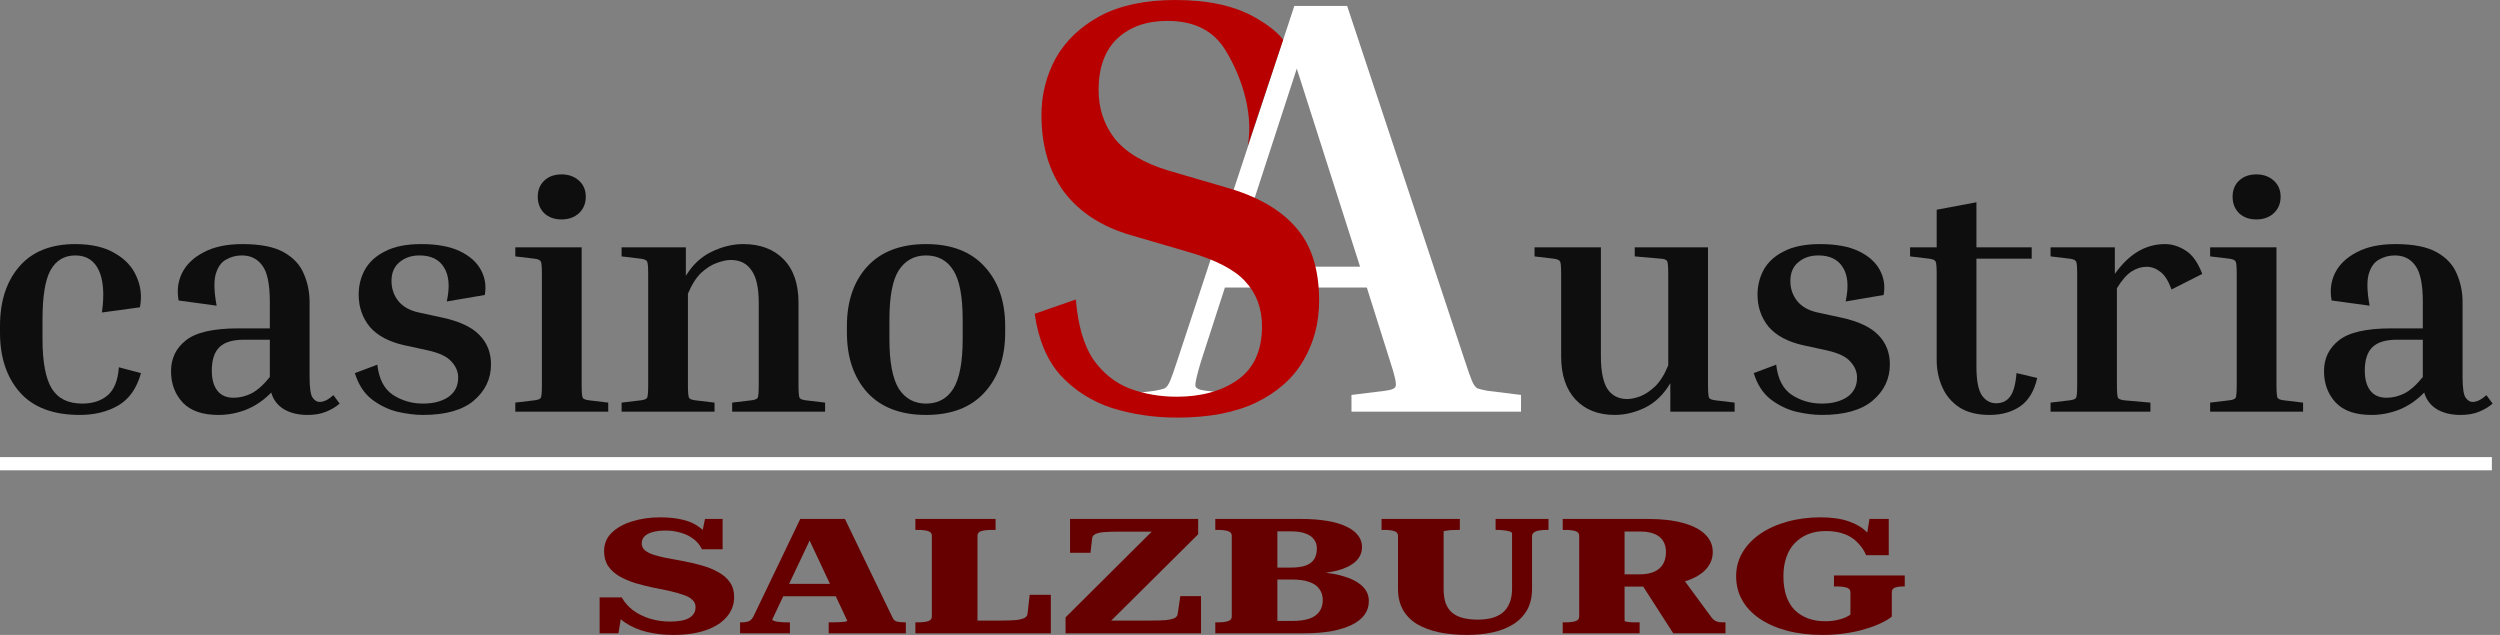 <svg width="189" height="48" viewBox="0 0 189 48" fill="none" xmlns="http://www.w3.org/2000/svg">
<rect x="0" y="0" width="189" height="48" fill="#808080" stroke="none"/>
<g id="Group 581">
<g id="logo">
<g id="casinoS">
<path id="Vector" d="M75.991 24.654V25.144C75.991 27.023 75.468 28.534 74.423 29.677C73.396 30.805 71.924 31.369 70.009 31.369C68.094 31.369 66.613 30.805 65.569 29.677C64.541 28.534 64.027 27.023 64.027 25.144V24.654C64.027 22.775 64.541 21.271 65.569 20.144C66.613 19.017 68.094 18.453 70.009 18.453C71.924 18.453 73.396 19.017 74.423 20.144C75.468 21.271 75.991 22.775 75.991 24.654ZM72.778 24.163C72.778 22.415 72.543 21.173 72.073 20.438C71.602 19.687 70.915 19.311 70.009 19.311C69.121 19.311 68.433 19.687 67.945 20.438C67.475 21.173 67.24 22.415 67.24 24.163V25.634C67.24 27.366 67.475 28.616 67.945 29.383C68.433 30.135 69.121 30.511 70.009 30.511C70.915 30.511 71.602 30.135 72.073 29.383C72.543 28.616 72.778 27.366 72.778 25.634V24.163Z" fill="#0E0E0E"/>
<path id="Vector_2" d="M62.377 30.437V31.123H55.351V30.437L56.788 30.266C57.066 30.233 57.231 30.168 57.284 30.07C57.336 29.955 57.362 29.62 57.362 29.065V22.889C57.362 21.762 57.179 20.945 56.814 20.438C56.465 19.915 55.943 19.654 55.246 19.654C54.95 19.654 54.602 19.727 54.202 19.875C53.818 20.005 53.427 20.25 53.026 20.61C52.643 20.969 52.303 21.5 52.007 22.203V29.065C52.007 29.62 52.033 29.955 52.086 30.07C52.138 30.168 52.303 30.233 52.582 30.266L54.019 30.437V31.123H46.992V30.437L48.429 30.266C48.708 30.233 48.873 30.168 48.925 30.07C48.977 29.955 49.004 29.62 49.004 29.065V20.757C49.004 20.201 48.977 19.875 48.925 19.776C48.873 19.662 48.708 19.589 48.429 19.556L46.992 19.384V18.698H51.851V20.855C52.356 20.022 53 19.417 53.784 19.041C54.585 18.649 55.386 18.453 56.187 18.453C57.475 18.453 58.494 18.837 59.243 19.605C59.992 20.373 60.366 21.459 60.366 22.864V29.065C60.366 29.62 60.392 29.955 60.444 30.07C60.497 30.168 60.662 30.233 60.941 30.266L62.377 30.437Z" fill="#0E0E0E"/>
<path id="Vector_3" d="M42.457 16.59C41.917 16.59 41.482 16.435 41.151 16.125C40.82 15.798 40.655 15.381 40.655 14.875C40.655 14.368 40.82 13.96 41.151 13.649C41.482 13.339 41.917 13.184 42.457 13.184C42.98 13.184 43.415 13.339 43.763 13.649C44.111 13.96 44.286 14.368 44.286 14.875C44.286 15.381 44.111 15.798 43.763 16.125C43.415 16.435 42.98 16.59 42.457 16.59ZM38.957 19.384V18.698H43.972V29.064C43.972 29.62 43.998 29.955 44.051 30.069C44.103 30.167 44.268 30.233 44.547 30.265L45.983 30.437V31.123H38.957V30.437L40.394 30.265C40.672 30.233 40.838 30.167 40.89 30.069C40.942 29.955 40.968 29.62 40.968 29.064V20.756C40.968 20.201 40.942 19.874 40.89 19.776C40.838 19.662 40.672 19.588 40.394 19.555L38.957 19.384Z" fill="#0E0E0E"/>
<path id="Vector_4" d="M32.366 26.492L30.563 26.099C29.397 25.838 28.526 25.372 27.951 24.703C27.394 24.016 27.116 23.208 27.116 22.276C27.116 21.59 27.272 20.961 27.586 20.389C27.916 19.801 28.43 19.335 29.127 18.992C29.823 18.633 30.729 18.453 31.843 18.453C33.045 18.453 34.02 18.633 34.769 18.992C35.518 19.352 36.049 19.826 36.362 20.414C36.676 21.002 36.771 21.631 36.65 22.301L33.776 22.791C34.02 21.68 33.95 20.822 33.567 20.218C33.202 19.613 32.583 19.311 31.713 19.311C31.103 19.311 30.598 19.482 30.198 19.826C29.797 20.152 29.597 20.626 29.597 21.247C29.597 21.819 29.771 22.325 30.119 22.766C30.468 23.191 30.981 23.477 31.66 23.624L33.463 24.016C34.751 24.294 35.683 24.735 36.258 25.34C36.832 25.928 37.12 26.663 37.12 27.545C37.12 28.64 36.684 29.555 35.814 30.29C34.96 31.009 33.681 31.369 31.974 31.369C31.382 31.369 30.729 31.287 30.015 31.123C29.318 30.944 28.674 30.625 28.082 30.168C27.507 29.71 27.089 29.057 26.828 28.207L28.526 27.57C28.648 28.648 29.04 29.408 29.701 29.849C30.381 30.29 31.138 30.511 31.974 30.511C32.758 30.511 33.393 30.347 33.881 30.021C34.386 29.677 34.638 29.187 34.638 28.55C34.638 28.109 34.473 27.709 34.142 27.349C33.828 26.974 33.236 26.688 32.366 26.492Z" fill="#0E0E0E"/>
<path id="Vector_5" d="M25.677 30.511C25.398 30.756 25.058 30.96 24.658 31.123C24.275 31.287 23.805 31.369 23.247 31.369C22.533 31.369 21.933 31.221 21.445 30.927C20.975 30.633 20.661 30.217 20.505 29.677C19.93 30.266 19.294 30.699 18.598 30.976C17.919 31.238 17.222 31.369 16.508 31.369C15.307 31.369 14.41 31.058 13.818 30.437C13.226 29.8 12.93 29.008 12.93 28.06C12.93 27.096 13.304 26.32 14.053 25.732C14.802 25.127 16.125 24.825 18.023 24.825H20.4V22.84C20.4 21.484 20.209 20.561 19.826 20.071C19.46 19.564 18.946 19.311 18.284 19.311C17.849 19.311 17.449 19.417 17.083 19.63C16.717 19.826 16.456 20.201 16.299 20.757C16.16 21.296 16.186 22.08 16.378 23.11L13.504 22.717C13.365 21.966 13.452 21.271 13.766 20.634C14.096 19.981 14.645 19.458 15.411 19.066C16.177 18.657 17.152 18.453 18.337 18.453C19.678 18.453 20.714 18.657 21.445 19.066C22.176 19.474 22.681 20.013 22.96 20.683C23.256 21.353 23.404 22.072 23.404 22.84V28.501C23.404 29.334 23.483 29.857 23.639 30.07C23.796 30.282 23.97 30.388 24.162 30.388C24.475 30.388 24.823 30.217 25.206 29.874L25.677 30.511ZM17.657 30.07C18.11 30.07 18.554 29.963 18.99 29.751C19.442 29.522 19.913 29.106 20.4 28.501V25.683H18.441C17.588 25.683 16.97 25.871 16.587 26.247C16.203 26.622 16.012 27.21 16.012 28.011C16.012 28.665 16.151 29.171 16.43 29.53C16.709 29.89 17.118 30.07 17.657 30.07Z" fill="#0E0E0E"/>
<path id="Vector_6" d="M5.694 19.311C4.858 19.311 4.232 19.687 3.814 20.438C3.413 21.173 3.213 22.415 3.213 24.163V25.634C3.213 27.366 3.448 28.616 3.918 29.383C4.388 30.135 5.154 30.511 6.217 30.511C7 30.511 7.636 30.306 8.124 29.898C8.629 29.473 8.916 28.763 8.986 27.766L10.657 28.207C10.344 29.351 9.769 30.168 8.933 30.658C8.115 31.132 7.148 31.369 6.034 31.369C4.031 31.369 2.525 30.805 1.515 29.677C0.505 28.534 0 27.023 0 25.144V24.654C0 22.775 0.488 21.271 1.463 20.144C2.438 19.017 3.848 18.453 5.694 18.453C6.913 18.453 7.906 18.682 8.672 19.139C9.456 19.581 10.004 20.169 10.318 20.904C10.649 21.623 10.736 22.399 10.579 23.232L7.706 23.624C7.897 22.252 7.819 21.19 7.471 20.438C7.122 19.687 6.53 19.311 5.694 19.311Z" fill="#0E0E0E"/>
</g>
<g id="Austria">
<path id="Vector_7" d="M188.442 30.511C188.164 30.756 187.824 30.96 187.424 31.123C187.04 31.287 186.57 31.369 186.013 31.369C185.299 31.369 184.698 31.221 184.211 30.927C183.741 30.633 183.427 30.217 183.27 29.677C182.696 30.266 182.06 30.699 181.364 30.976C180.684 31.238 179.988 31.369 179.274 31.369C178.072 31.369 177.175 31.058 176.583 30.437C175.991 29.8 175.695 29.008 175.695 28.06C175.695 27.096 176.07 26.32 176.819 25.732C177.567 25.127 178.891 24.825 180.789 24.825H183.166V22.84C183.166 21.484 182.974 20.561 182.591 20.071C182.226 19.564 181.712 19.311 181.05 19.311C180.615 19.311 180.214 19.417 179.849 19.63C179.483 19.826 179.222 20.201 179.065 20.757C178.926 21.296 178.952 22.08 179.143 23.11L176.27 22.717C176.131 21.966 176.218 21.271 176.531 20.634C176.862 19.981 177.411 19.458 178.177 19.066C178.943 18.657 179.918 18.453 181.102 18.453C182.443 18.453 183.479 18.657 184.211 19.066C184.942 19.474 185.447 20.013 185.726 20.683C186.022 21.353 186.17 22.072 186.17 22.84V28.501C186.17 29.334 186.248 29.857 186.405 30.07C186.562 30.282 186.736 30.388 186.927 30.388C187.241 30.388 187.589 30.217 187.972 29.874L188.442 30.511ZM180.423 30.07C180.876 30.07 181.32 29.963 181.755 29.751C182.208 29.522 182.678 29.106 183.166 28.501V25.683H181.207C180.354 25.683 179.735 25.871 179.352 26.247C178.969 26.622 178.778 27.21 178.778 28.011C178.778 28.665 178.917 29.171 179.195 29.53C179.474 29.89 179.883 30.07 180.423 30.07Z" fill="#0E0E0E"/>
<path id="Vector_8" d="M170.586 16.59C170.046 16.59 169.611 16.435 169.28 16.125C168.949 15.798 168.784 15.381 168.784 14.875C168.784 14.368 168.949 13.96 169.28 13.649C169.611 13.339 170.046 13.184 170.586 13.184C171.109 13.184 171.544 13.339 171.892 13.649C172.24 13.96 172.415 14.368 172.415 14.875C172.415 15.381 172.24 15.798 171.892 16.125C171.544 16.435 171.109 16.59 170.586 16.59ZM167.086 19.384V18.698H172.101V29.064C172.101 29.62 172.127 29.955 172.179 30.069C172.232 30.167 172.397 30.233 172.676 30.265L174.112 30.437V31.123H167.086V30.437L168.523 30.265C168.801 30.233 168.967 30.167 169.019 30.069C169.071 29.955 169.097 29.62 169.097 29.064V20.756C169.097 20.201 169.071 19.874 169.019 19.776C168.967 19.662 168.801 19.588 168.523 19.555L167.086 19.384Z" fill="#0E0E0E"/>
<path id="Vector_9" d="M155.023 19.384V18.698H159.882V20.708C160.944 19.205 162.207 18.453 163.669 18.453C164.209 18.453 164.732 18.616 165.237 18.943C165.742 19.254 166.16 19.842 166.49 20.708L164.166 21.884C163.922 21.214 163.635 20.765 163.304 20.536C162.99 20.291 162.651 20.169 162.285 20.169C161.902 20.169 161.528 20.283 161.162 20.512C160.796 20.741 160.422 21.165 160.039 21.786V29.065C160.039 29.62 160.065 29.955 160.117 30.07C160.169 30.168 160.335 30.233 160.613 30.266L162.572 30.437V31.123H155.023V30.437L156.46 30.266C156.739 30.233 156.904 30.168 156.956 30.07C157.009 29.955 157.035 29.62 157.035 29.065V20.757C157.035 20.201 157.009 19.875 156.956 19.776C156.904 19.662 156.739 19.589 156.46 19.556L155.023 19.384Z" fill="#0E0E0E"/>
<path id="Vector_10" d="M154.015 28.574C153.788 29.571 153.353 30.29 152.709 30.731C152.082 31.155 151.316 31.368 150.41 31.368C149.487 31.368 148.73 31.18 148.138 30.804C147.546 30.412 147.11 29.897 146.832 29.26C146.553 28.623 146.414 27.945 146.414 27.226V20.756C146.414 20.201 146.388 19.874 146.335 19.776C146.283 19.662 146.118 19.588 145.839 19.555L144.402 19.384V18.698H146.414V15.855L149.418 15.291V18.698H153.597V19.555H149.418V27.716C149.418 28.762 149.557 29.489 149.835 29.897C150.114 30.29 150.471 30.486 150.906 30.486C151.359 30.486 151.707 30.322 151.951 29.995C152.212 29.669 152.378 29.072 152.448 28.206L154.015 28.574Z" fill="#0E0E0E"/>
<path id="Vector_11" d="M138.12 26.492L136.317 26.099C135.151 25.838 134.28 25.372 133.705 24.703C133.148 24.016 132.869 23.208 132.869 22.276C132.869 21.59 133.026 20.961 133.34 20.389C133.67 19.801 134.184 19.335 134.881 18.992C135.577 18.633 136.483 18.453 137.597 18.453C138.799 18.453 139.774 18.633 140.523 18.992C141.272 19.352 141.803 19.826 142.116 20.414C142.43 21.002 142.525 21.631 142.403 22.301L139.53 22.791C139.774 21.68 139.704 20.822 139.321 20.218C138.956 19.613 138.337 19.311 137.467 19.311C136.857 19.311 136.352 19.482 135.952 19.826C135.551 20.152 135.351 20.626 135.351 21.247C135.351 21.819 135.525 22.325 135.873 22.766C136.222 23.191 136.735 23.477 137.414 23.624L139.217 24.016C140.505 24.294 141.437 24.735 142.012 25.34C142.586 25.928 142.874 26.663 142.874 27.545C142.874 28.64 142.438 29.555 141.568 30.29C140.714 31.009 139.434 31.369 137.728 31.369C137.136 31.369 136.483 31.287 135.769 31.123C135.072 30.944 134.428 30.625 133.836 30.168C133.261 29.71 132.843 29.057 132.582 28.207L134.28 27.57C134.402 28.648 134.794 29.408 135.455 29.849C136.134 30.29 136.892 30.511 137.728 30.511C138.511 30.511 139.147 30.347 139.635 30.021C140.14 29.677 140.392 29.187 140.392 28.55C140.392 28.109 140.227 27.709 139.896 27.349C139.582 26.974 138.99 26.688 138.12 26.492Z" fill="#0E0E0E"/>
<path id="Vector_12" d="M131.136 30.436V31.122H126.277V28.966C125.79 29.799 125.163 30.412 124.396 30.804C123.63 31.18 122.855 31.368 122.072 31.368C120.835 31.368 119.851 30.984 119.12 30.216C118.389 29.431 118.023 28.345 118.023 26.956V20.756C118.023 20.2 117.997 19.874 117.945 19.776C117.892 19.661 117.727 19.588 117.448 19.555L116.012 19.384V18.697H121.027V26.932C121.027 28.059 121.192 28.884 121.523 29.407C121.871 29.913 122.368 30.167 123.012 30.167C123.291 30.167 123.613 30.101 123.979 29.971C124.362 29.824 124.745 29.57 125.128 29.211C125.511 28.835 125.842 28.304 126.12 27.618V20.756C126.12 20.2 126.094 19.866 126.042 19.751C125.99 19.637 125.824 19.571 125.546 19.555L123.587 19.384V18.697H129.124V29.064C129.124 29.619 129.15 29.954 129.203 30.069C129.255 30.167 129.42 30.232 129.699 30.265L131.136 30.436Z" fill="#0E0E0E"/>
</g>
<g id="AS">
<path id="A" d="M93.718 29.857L93.263 31.04L85.242 31.12L84.754 29.857L87.308 29.541C87.649 29.481 87.897 29.421 88.052 29.361C88.206 29.271 88.346 29.075 88.469 28.775C88.593 28.474 88.764 27.993 88.98 27.331L97.851 0.451H101.845L110.763 27.331C110.979 27.993 111.15 28.474 111.274 28.775C111.397 29.075 111.537 29.271 111.692 29.361C111.877 29.421 112.125 29.481 112.435 29.541L114.989 29.857V31.12H102.171V29.857L104.725 29.541C105.22 29.481 105.484 29.361 105.515 29.181C105.576 28.97 105.437 28.354 105.097 27.331L103.332 21.739H92.603L90.792 27.331C90.482 28.354 90.343 28.97 90.374 29.181C90.405 29.361 90.668 29.481 91.163 29.541L93.718 29.857ZM93.16 20.16H102.821L98.037 5.187L93.16 20.16Z" fill="white"/>
<path id="S" d="M88.951 29.992C90.809 29.992 92.342 29.571 93.549 28.73C94.788 27.858 95.407 26.505 95.407 24.67C95.407 23.317 94.989 22.19 94.153 21.288C93.348 20.386 91.893 19.634 89.787 19.033L85.468 17.77C83.301 17.139 81.629 16.056 80.452 14.523C79.306 12.959 78.734 11.02 78.734 8.705C78.734 7.171 79.09 5.743 79.802 4.42C80.545 3.097 81.659 2.03 83.146 1.218C84.663 0.406 86.567 0 88.858 0C91.366 0 93.394 0.451 94.943 1.353C96.491 2.225 97.005 3.004 97.005 3.004L94.332 11.014C94.827 8.218 93.596 5.337 92.667 3.834C91.769 2.33 90.298 1.579 88.255 1.579C86.675 1.579 85.406 2.03 84.446 2.932C83.517 3.834 83.053 5.127 83.053 6.81C83.053 8.193 83.455 9.411 84.26 10.463C85.096 11.516 86.459 12.328 88.347 12.899L92.667 14.162C95.02 14.823 96.785 15.831 97.962 17.184C99.138 18.506 99.726 20.356 99.726 22.731C99.726 24.415 99.324 25.933 98.519 27.286C97.745 28.609 96.553 29.662 94.943 30.443C93.364 31.195 91.382 31.571 88.998 31.571C87.264 31.571 85.623 31.33 84.075 30.849C82.526 30.338 81.226 29.511 80.173 28.369C79.151 27.226 78.501 25.678 78.223 23.723L81.334 22.641C81.489 24.565 81.923 26.069 82.635 27.151C83.378 28.203 84.291 28.94 85.375 29.361C86.49 29.782 87.682 29.992 88.951 29.992Z" fill="#B80000"/>
</g>
<path id="Union" d="M0 35.555H188.385V34.557H0V35.555Z" fill="white"/>
</g>
<g id="Union_2">
<path d="M51.696 46.88C51.412 46.953 51.056 46.99 50.63 46.99C50.12 46.99 49.622 46.916 49.136 46.77C48.662 46.624 48.242 46.417 47.874 46.149C47.507 45.873 47.216 45.545 47.003 45.163H45.332V47.879H46.754L46.929 46.811C47.032 46.901 47.139 46.985 47.252 47.063C47.75 47.395 48.307 47.635 48.923 47.781C49.551 47.927 50.209 48 50.896 48C51.856 48 52.674 47.883 53.35 47.647C54.037 47.412 54.564 47.079 54.932 46.649C55.311 46.218 55.501 45.715 55.501 45.139C55.501 44.692 55.394 44.319 55.181 44.019C54.967 43.71 54.671 43.454 54.292 43.251C53.924 43.04 53.504 42.87 53.03 42.74C52.567 42.61 52.076 42.496 51.554 42.399C51.139 42.326 50.742 42.253 50.363 42.18C49.996 42.107 49.676 42.026 49.403 41.936C49.13 41.847 48.911 41.733 48.745 41.595C48.591 41.457 48.514 41.287 48.514 41.084C48.514 40.881 48.579 40.706 48.71 40.56C48.852 40.414 49.053 40.305 49.314 40.232C49.587 40.15 49.913 40.11 50.292 40.11C50.73 40.11 51.127 40.167 51.483 40.28C51.85 40.386 52.17 40.544 52.443 40.755C52.715 40.966 52.923 41.222 53.065 41.522H54.63V39.233H53.296L53.128 40.061C53.062 40 52.994 39.944 52.923 39.891C52.556 39.606 52.123 39.408 51.625 39.294C51.127 39.172 50.553 39.111 49.901 39.111C49.142 39.111 48.437 39.213 47.785 39.416C47.145 39.611 46.63 39.899 46.239 40.28C45.859 40.654 45.67 41.112 45.67 41.656C45.67 42.103 45.77 42.48 45.972 42.789C46.185 43.097 46.47 43.357 46.825 43.568C47.181 43.771 47.578 43.941 48.016 44.079C48.455 44.209 48.905 44.323 49.367 44.42C49.842 44.51 50.274 44.599 50.665 44.688C51.056 44.778 51.394 44.875 51.678 44.98C51.975 45.078 52.2 45.204 52.354 45.358C52.508 45.504 52.585 45.687 52.585 45.906C52.585 46.149 52.508 46.352 52.354 46.515C52.212 46.677 51.993 46.799 51.696 46.88Z" fill="#660000"/>
<path fill-rule="evenodd" clip-rule="evenodd" d="M59.214 45.078L58.383 46.831C58.383 46.872 58.437 46.912 58.544 46.953C58.662 46.986 58.804 47.01 58.97 47.026C59.136 47.042 59.308 47.05 59.486 47.05H59.717V47.879H55.948V47.05H56.037C56.298 47.05 56.499 47.018 56.641 46.953C56.783 46.88 56.902 46.738 56.997 46.527L60.499 39.233H63.877L67.486 46.709C67.545 46.847 67.651 46.941 67.805 46.99C67.971 47.03 68.173 47.05 68.41 47.05H68.481V47.879H62.65V47.05H62.934C63.112 47.05 63.284 47.046 63.45 47.038C63.628 47.03 63.77 47.018 63.877 47.002C63.995 46.977 64.054 46.953 64.054 46.929L63.185 45.078H59.214ZM61.207 40.866L59.657 44.14H62.745L61.207 40.866Z" fill="#660000"/>
<path d="M70.145 40.146C69.956 40.09 69.707 40.061 69.399 40.061H69.203V39.233H75.265V40.061H75.016C74.685 40.061 74.412 40.09 74.199 40.146C73.997 40.203 73.897 40.321 73.897 40.499V46.916H75.621C76.095 46.916 76.48 46.904 76.776 46.88C77.073 46.847 77.292 46.795 77.434 46.722C77.588 46.649 77.671 46.539 77.683 46.393L77.843 44.968H79.443V47.879H69.203V47.05H69.399C69.707 47.05 69.956 47.022 70.145 46.965C70.347 46.908 70.448 46.791 70.448 46.612V40.499C70.448 40.321 70.347 40.203 70.145 40.146Z" fill="#660000"/>
<path d="M83.614 40.219C83.839 40.203 84.094 40.195 84.379 40.195H87.066L80.556 46.673V47.879H90.796V45.066H89.232L89.036 46.393C89.024 46.539 88.947 46.649 88.805 46.722C88.663 46.795 88.444 46.847 88.147 46.88C87.851 46.904 87.466 46.916 86.992 46.916H84.009L90.583 40.39V39.233H80.894V41.79H82.441L82.565 40.719C82.577 40.605 82.618 40.516 82.69 40.451C82.773 40.386 82.891 40.333 83.045 40.292C83.211 40.252 83.401 40.227 83.614 40.219Z" fill="#660000"/>
<path fill-rule="evenodd" clip-rule="evenodd" d="M98.365 39.233C99.112 39.233 99.769 39.282 100.338 39.379C100.919 39.477 101.399 39.619 101.778 39.805C102.169 39.984 102.466 40.207 102.667 40.475C102.869 40.735 102.969 41.023 102.969 41.34C102.969 41.786 102.803 42.16 102.472 42.46C102.14 42.76 101.672 42.987 101.067 43.142C100.808 43.206 100.531 43.258 100.233 43.298C100.656 43.347 101.047 43.421 101.405 43.519C102.057 43.69 102.566 43.937 102.934 44.262C103.301 44.579 103.485 44.972 103.485 45.443C103.485 45.825 103.378 46.166 103.165 46.466C102.952 46.766 102.632 47.022 102.205 47.233C101.778 47.444 101.257 47.606 100.641 47.72C100.036 47.826 99.331 47.879 98.525 47.879H91.876V47.05H92.072C92.38 47.05 92.629 47.022 92.819 46.965C93.02 46.908 93.121 46.791 93.121 46.612V40.499C93.121 40.321 93.02 40.203 92.819 40.146C92.629 40.09 92.38 40.061 92.072 40.061H91.876V39.233H98.365ZM98.987 46.77C98.655 46.884 98.241 46.941 97.743 46.941H96.57V43.812H97.672C98.217 43.812 98.661 43.876 99.005 44.006C99.349 44.128 99.598 44.307 99.752 44.542C99.918 44.769 100.001 45.041 100.001 45.358C100.001 45.715 99.912 46.011 99.734 46.247C99.568 46.482 99.319 46.657 98.987 46.77ZM98.685 40.329C98.401 40.224 98.051 40.171 97.636 40.171H96.57V42.91H97.565C98.039 42.91 98.424 42.858 98.721 42.752C99.017 42.639 99.23 42.472 99.361 42.253C99.491 42.034 99.556 41.77 99.556 41.461C99.556 41.185 99.479 40.954 99.325 40.767C99.183 40.572 98.969 40.426 98.685 40.329Z" fill="#660000"/>
<path d="M109.298 45.614C109.191 45.313 109.138 44.948 109.138 44.518V40.183C109.138 40.158 109.167 40.142 109.227 40.134C109.298 40.118 109.387 40.106 109.493 40.098C109.6 40.081 109.713 40.073 109.831 40.073C109.962 40.065 110.086 40.061 110.204 40.061H110.364V39.233H104.445V40.061H104.64C104.948 40.061 105.197 40.09 105.387 40.146C105.588 40.203 105.689 40.321 105.689 40.499V44.518C105.689 45.127 105.813 45.654 106.062 46.101C106.311 46.539 106.667 46.9 107.129 47.184C107.603 47.46 108.16 47.667 108.8 47.805C109.44 47.935 110.151 48 110.933 48C111.621 48 112.261 47.935 112.853 47.805C113.446 47.675 113.961 47.473 114.4 47.197C114.85 46.912 115.2 46.551 115.449 46.113C115.698 45.666 115.822 45.135 115.822 44.518V40.548C115.822 40.418 115.869 40.321 115.964 40.256C116.059 40.183 116.184 40.134 116.338 40.11C116.504 40.077 116.687 40.061 116.889 40.061H117.067V39.233H113.067V40.061H113.227C113.345 40.061 113.47 40.069 113.6 40.086C113.73 40.094 113.849 40.11 113.955 40.134C114.062 40.15 114.145 40.175 114.204 40.207C114.275 40.24 114.311 40.276 114.311 40.317V44.518C114.311 44.94 114.246 45.301 114.115 45.601C113.997 45.894 113.825 46.133 113.6 46.32C113.375 46.498 113.102 46.632 112.782 46.722C112.462 46.803 112.107 46.843 111.716 46.843C111.301 46.843 110.933 46.803 110.613 46.722C110.293 46.641 110.021 46.511 109.796 46.332C109.582 46.153 109.416 45.914 109.298 45.614Z" fill="#660000"/>
<path fill-rule="evenodd" clip-rule="evenodd" d="M122.907 46.99C122.848 46.973 122.818 46.953 122.818 46.929V44.347H124.227L126.498 47.879H130.445V47.05H130.303C130.16 47.05 130.036 47.042 129.929 47.026C129.823 47.002 129.728 46.965 129.645 46.916C129.562 46.868 129.485 46.799 129.414 46.709L127.383 43.95C127.426 43.937 127.469 43.923 127.512 43.909C128.163 43.69 128.655 43.393 128.987 43.02C129.319 42.647 129.485 42.216 129.485 41.729C129.485 41.218 129.295 40.776 128.916 40.402C128.537 40.029 127.98 39.74 127.245 39.538C126.522 39.335 125.639 39.233 124.596 39.233H118.143V40.061H118.339C118.647 40.061 118.896 40.09 119.085 40.146C119.287 40.203 119.387 40.321 119.387 40.499V46.612C119.387 46.791 119.287 46.908 119.085 46.965C118.896 47.022 118.647 47.05 118.339 47.05H118.143V47.879H123.956V47.05H123.423C123.316 47.042 123.215 47.034 123.121 47.026C123.038 47.01 122.967 46.998 122.907 46.99ZM125.076 40.365C124.792 40.244 124.436 40.183 124.01 40.183H122.818V43.422H123.921C124.395 43.422 124.78 43.353 125.076 43.215C125.372 43.077 125.592 42.882 125.734 42.63C125.876 42.379 125.947 42.078 125.947 41.729C125.947 41.405 125.876 41.129 125.734 40.901C125.592 40.666 125.372 40.487 125.076 40.365Z" fill="#660000"/>
<path d="M142.221 47.099C142.565 46.937 142.831 46.774 143.021 46.612V44.773C143.021 44.595 143.104 44.477 143.27 44.42C143.436 44.364 143.643 44.335 143.892 44.335H143.999V43.507H138.648V44.335H138.826C139.145 44.335 139.4 44.364 139.59 44.42C139.791 44.477 139.892 44.595 139.892 44.773V46.466C139.797 46.531 139.667 46.604 139.501 46.685C139.335 46.758 139.122 46.823 138.861 46.88C138.612 46.937 138.316 46.965 137.972 46.965C137.498 46.965 137.066 46.892 136.674 46.746C136.283 46.6 135.946 46.385 135.661 46.101C135.389 45.817 135.181 45.463 135.039 45.041C134.897 44.611 134.826 44.116 134.826 43.556C134.826 43.036 134.897 42.569 135.039 42.156C135.181 41.733 135.389 41.376 135.661 41.084C135.946 40.784 136.283 40.552 136.674 40.39C137.077 40.227 137.528 40.146 138.026 40.146C138.583 40.146 139.057 40.224 139.448 40.378C139.839 40.524 140.165 40.735 140.425 41.011C140.698 41.279 140.917 41.599 141.083 41.973H142.79V39.233H141.332L141.165 40.26L141.137 40.232C140.793 39.883 140.337 39.611 139.768 39.416C139.199 39.213 138.488 39.111 137.634 39.111C136.734 39.111 135.892 39.221 135.11 39.44C134.34 39.651 133.664 39.956 133.083 40.353C132.503 40.751 132.052 41.222 131.732 41.766C131.412 42.31 131.252 42.906 131.252 43.556C131.252 44.23 131.406 44.838 131.715 45.382C132.023 45.926 132.467 46.393 133.048 46.783C133.629 47.172 134.316 47.473 135.11 47.684C135.916 47.895 136.811 48 137.794 48C138.399 48 138.974 47.96 139.519 47.879C140.076 47.797 140.58 47.688 141.03 47.55C141.492 47.412 141.889 47.261 142.221 47.099Z" fill="#660000"/>
</g>
</g>
</svg>
